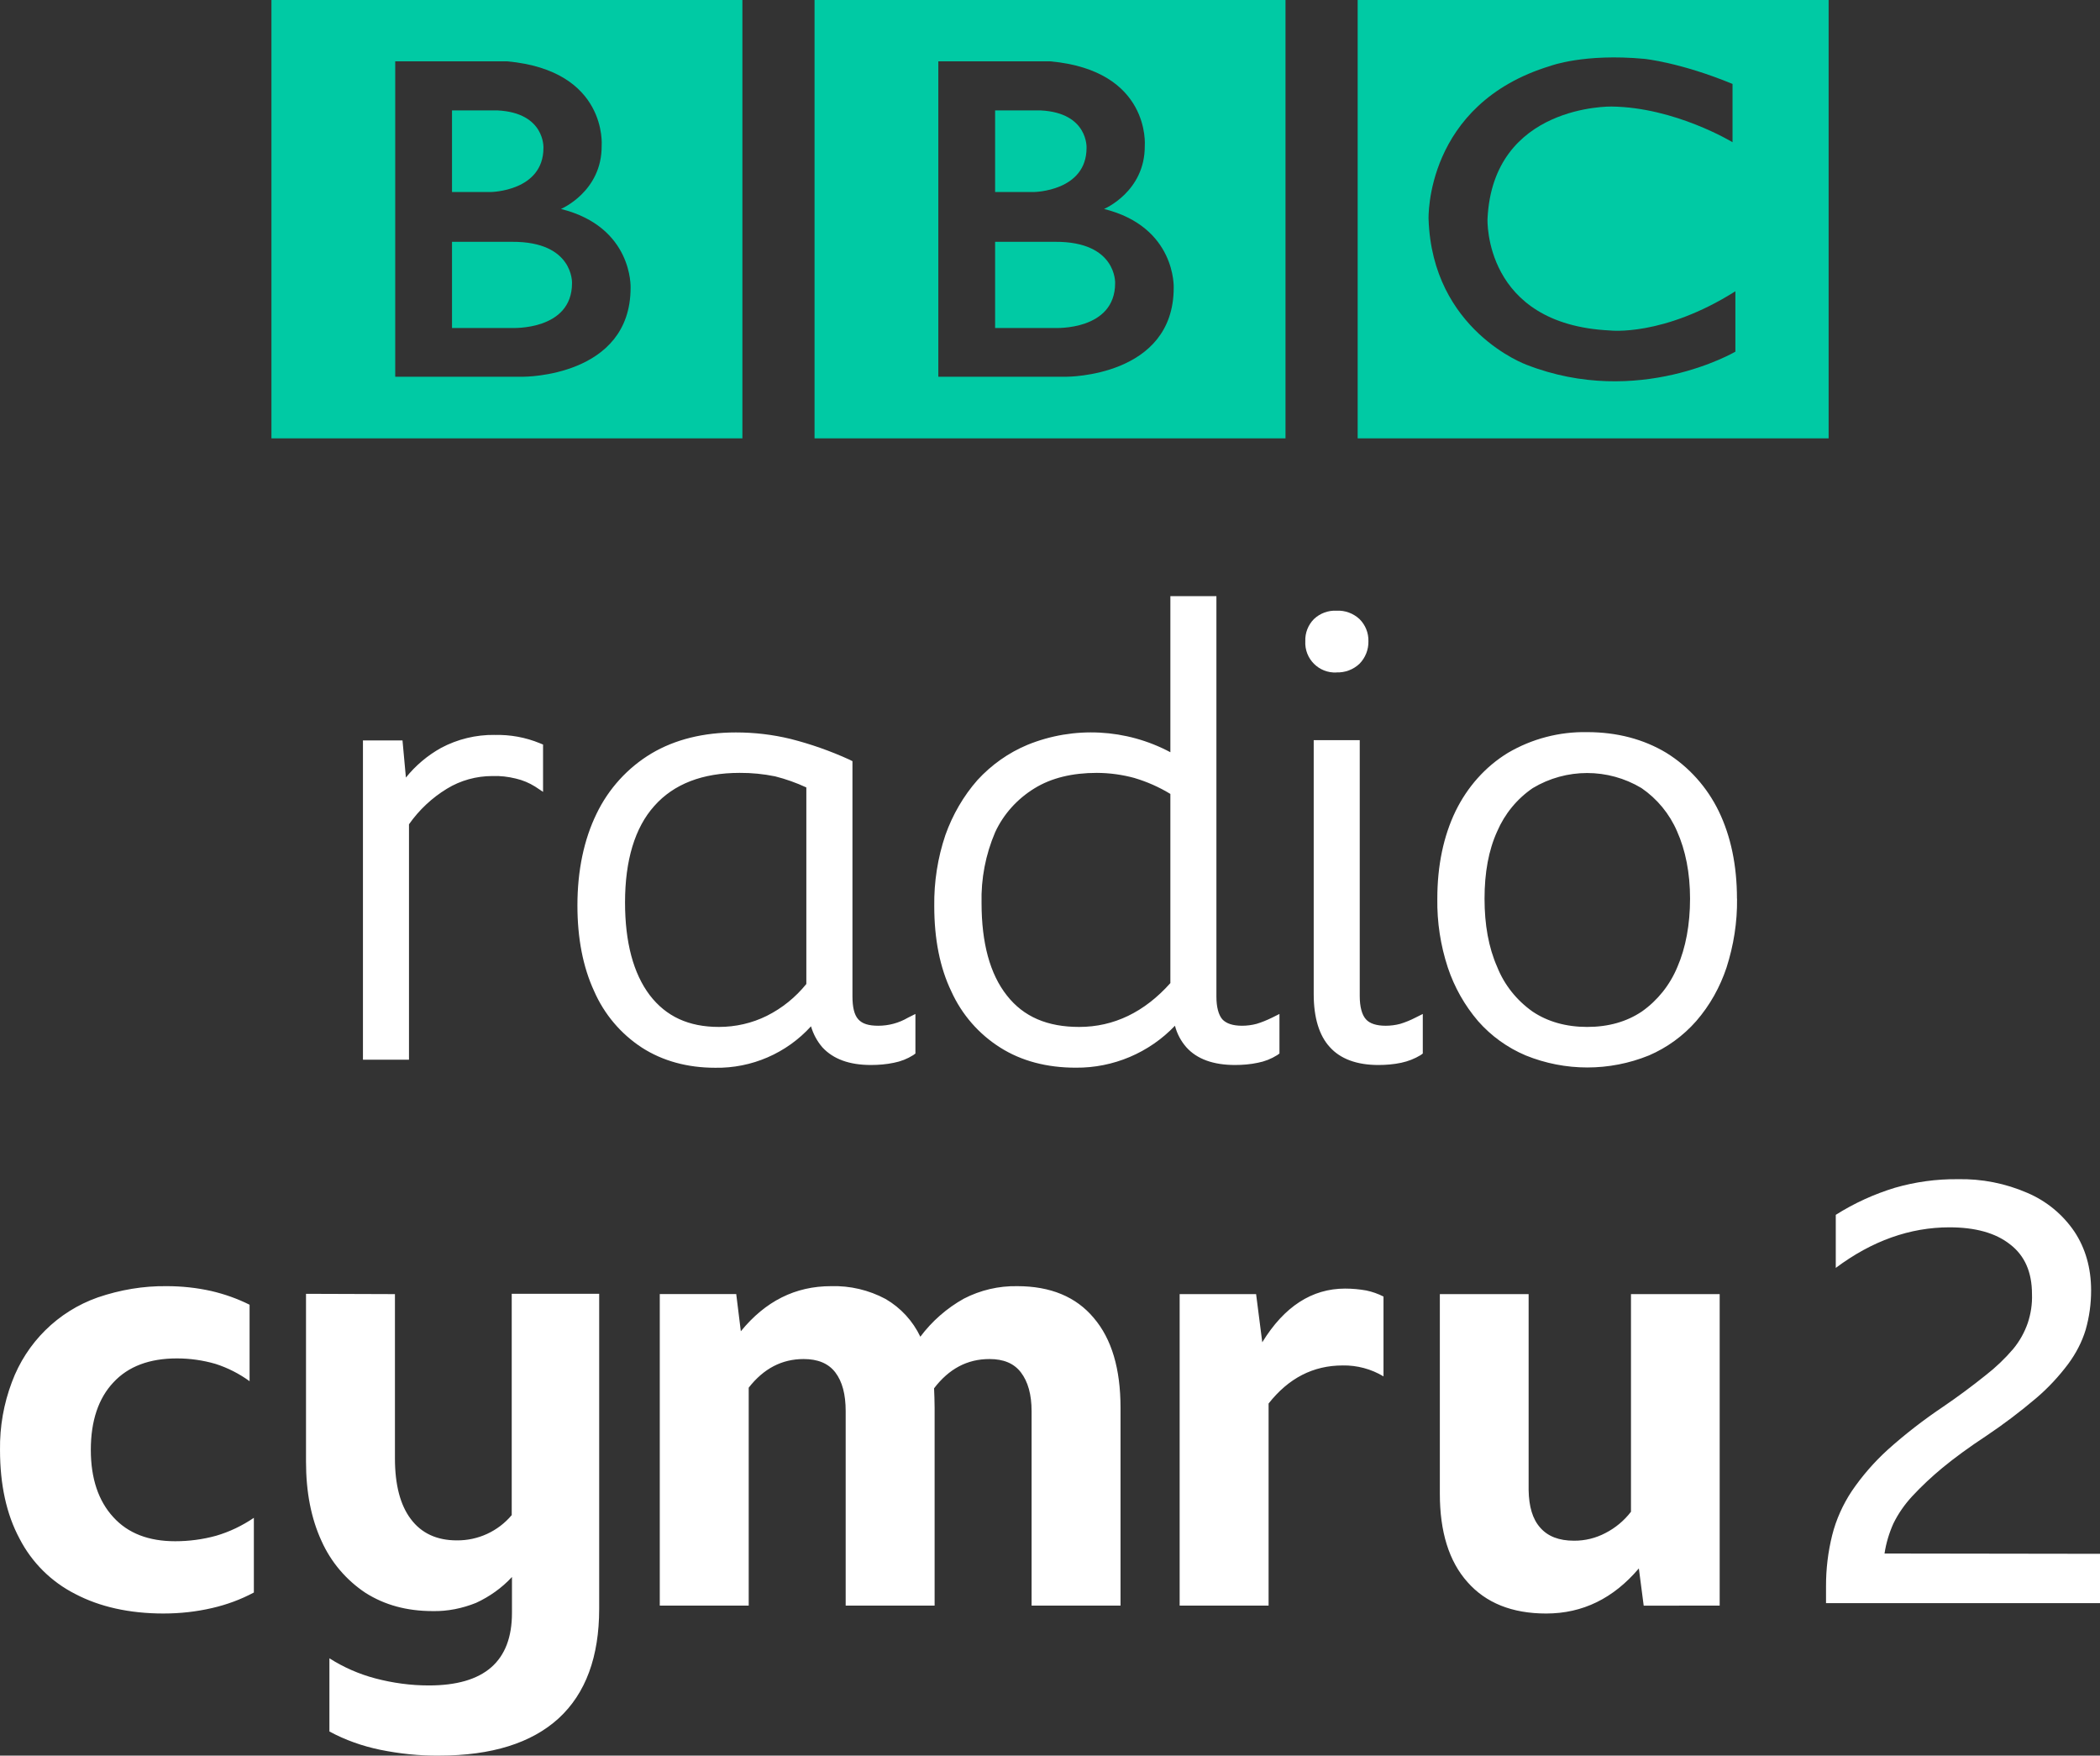 <svg width="800" height="668.65" version="1.0" viewBox="0 0 800 668.65" xmlns="http://www.w3.org/2000/svg">
 <rect x="0" y="0" width="800" height="668.65" fill="#333333" stroke="none"/>
 <link href="" rel="stylesheet" type="text/css"/>
 <style type="text/css"/>
 <path d="m62.358 614.53c-13.136 0-24.37-2.556-33.672-7.43-9.131-4.618-16.568-12.003-21.25-21.101-4.993-9.302-7.43-20.566-7.43-33.791-0.12-8.827 1.397-17.535 4.517-25.797 5.587-15.068 17.535-26.926 32.75-32.276 8.47-2.883 17.297-4.399 26.242-4.28 5.676 0 11.353 0.594 16.94 1.843 5.112 1.189 9.986 2.913 14.622 5.231v29.125c-3.95-2.877-8.334-5.104-12.987-6.598-4.79-1.389-9.754-2.089-14.741-2.08-10.342 0-18.486 3.002-24.162 9.153-5.677 6.033-8.589 14.622-8.589 25.678 0 10.907 2.912 19.496 8.589 25.648 5.587 6.152 13.463 9.153 23.568 9.153 5.231 0 10.461-0.684 15.543-2.08 5.112-1.486 9.986-3.834 14.414-6.835v28.442c-4.993 2.675-10.342 4.636-15.9 5.914-6.033 1.397-12.185 2.08-18.456 2.08m243.79-96.915c5.349 0 9.391 1.605 12.066 5.082 2.675 3.507 3.953 8.381 3.953 14.771v74.06h33.88v-75.338c0-2.675-0.119-5.112-0.208-7.43 5.676-7.43 12.631-11.145 21.101-11.145 5.349 0 9.302 1.605 11.977 5.082 2.675 3.507 4.072 8.381 4.072 14.771v74.06h33.88v-75.338c0-14.86-3.358-26.242-10.224-34.267-6.716-8.024-16.465-12.066-29.125-12.066-7.066-0.127-14.052 1.507-20.328 4.755-6.479 3.596-12.185 8.619-16.584 14.503-2.866-6.022-7.486-11.037-13.255-14.384-6.379-3.413-13.542-5.094-20.774-4.874-13.582 0-24.965 5.676-34.356 17.178l-1.754-14.176h-29.125v118.67h33.88v-83.006c5.706-7.311 12.661-10.907 20.923-10.907m205.36 2.437c5.468-0.092 10.852 1.349 15.543 4.161v-30.403c-2.087-1.062-4.305-1.842-6.598-2.318-2.649-0.469-5.334-0.707-8.024-0.713-12.661 0-23.211 6.835-31.562 20.447l-2.348-18.337h-29.125v118.64h33.88v-76.973c7.578-9.629 16.94-14.503 28.234-14.503m143.61 91.476v-118.64h-33.791v82.887c-2.607 3.394-5.937 6.166-9.748 8.113-3.682 1.94-7.785 2.941-11.947 2.913-5.706 0-9.986-1.635-12.898-4.993-2.913-3.269-4.28-8.024-4.399-14.265v-74.655h-33.821v76.022c0 14.503 3.477 25.767 10.55 33.672 6.984 7.905 16.94 11.947 29.957 11.947 13.939 0 25.648-5.795 35.307-17.178l1.843 14.176zm-538.54-118.76v63.956c0 11.591 1.962 21.606 5.914 30.195 3.596 8.024 9.391 14.86 16.732 19.734 7.311 4.636 15.751 6.954 25.648 6.954 5.676 0.119 11.264-1.04 16.465-3.121 5.112-2.348 9.867-5.706 13.701-9.867v13.671c0 18.486-10.55 27.639-31.681 27.639-6.835 0-13.671-0.921-20.328-2.675-6.207-1.632-12.122-4.219-17.535-7.668v27.877c6.063 3.269 12.542 5.558 19.288 6.954 7.43 1.516 14.979 2.318 22.527 2.229 19.972 0 35.158-4.755 45.5-14.176 10.342-9.51 15.454-23.479 15.454-41.786v-119.92h-33.316v84.284c-5.185 6.174-12.86 9.706-20.923 9.629-7.549 0-13.463-2.675-17.535-8.143-4.042-5.349-6.033-13.106-6.033-23.092v-62.559zm601.34 98.906c0.594-3.953 1.754-7.786 3.358-11.383 1.872-3.834 4.309-7.311 7.222-10.461 3.566-3.834 7.43-7.43 11.472-10.788 4.666-3.834 10.224-7.905 16.732-12.185 6.608-4.43 12.958-9.232 19.021-14.384 4.547-3.864 8.619-8.262 12.185-13.017 2.913-3.953 5.231-8.351 6.627-12.987 1.397-4.904 2.08-9.867 2.08-14.979 0-8.619-2.199-16.138-6.36-22.409-4.426-6.528-10.636-11.646-17.891-14.741-8.374-3.644-17.438-5.429-26.569-5.231-8.091-0.08-16.151 1.021-23.924 3.269-7.905 2.407-15.543 5.884-22.527 10.313v20.209c13.82-10.342 28.323-15.454 43.302-15.454 9.748 0 17.535 2.08 23.122 6.508 5.558 4.28 8.321 10.55 8.321 18.931 0.149 3.715-0.446 7.519-1.605 10.996-1.246 3.605-3.128 6.957-5.558 9.896-3.137 3.676-6.643 7.022-10.461 9.986-5.221 4.192-10.604 8.177-16.138 11.947-7.43 4.993-14.503 10.432-21.25 16.494-5.157 4.698-9.745 9.984-13.671 15.751-3.388 5.141-5.944 10.818-7.43 16.732-1.59 6.386-2.378 12.945-2.348 19.526v6.36h104.38v-18.783z" fill="#fff" stroke-width="29.72"/>
 <path d="m188.41 279.9c-7.097-0.086-14.102 1.613-20.37 4.942-5.156 2.868-9.709 6.705-13.41 11.3l-1.296-14.133h-15.067v121.59h17.538v-89.65c3.887-5.545 8.829-10.125 14.464-13.561 5.183-3.164 11.18-4.822 17.297-4.822 2.953-0.121 6.027 0.241 8.95 0.964 2.592 0.603 5.063 1.627 7.323 3.044l3.044 2.019v-18.02l-1.175-0.482c-5.478-2.261-11.373-3.34-17.297-3.164zm320.75-23.807c3.236 0.123 6.385-1.06 8.739-3.285 2.245-2.288 3.473-5.384 3.405-8.588 0.08-3.177-1.165-6.244-3.435-8.468-2.36-2.182-5.499-3.322-8.709-3.164-3.174-0.156-6.274 0.986-8.588 3.164-2.236 2.238-3.437 5.307-3.315 8.468-0.348 6.713 5.19 12.251 11.903 11.903zm152.57 86.184c0.121 8.95-1.296 17.78-4.008 26.247-2.471 7.413-6.328 14.374-11.542 20.37-4.954 5.638-11.099 10.105-17.991 13.078-15.061 6.122-31.918 6.122-46.979 0-6.955-2.936-13.157-7.407-18.141-13.078-5.153-6.027-9.04-12.957-11.511-20.37-2.787-8.455-4.142-17.316-4.008-26.217 0-12.627 2.35-23.807 6.931-33.329 4.49-9.191 11.3-16.965 20.009-22.269 9.13-5.344 19.557-8.066 30.135-7.865 11.451 0 21.546 2.712 30.135 7.865 8.588 5.304 15.549 13.078 20.009 22.269 4.611 9.522 6.931 20.702 6.931 33.298zm-22.841-25.644c-2.873-6.665-7.574-12.38-13.561-16.484-12.744-7.641-28.661-7.641-41.405 0-6.027 4.098-10.728 9.884-13.561 16.484-3.285 7.172-4.822 15.76-4.822 25.644s1.537 18.593 4.822 26.006c2.712 6.84 7.443 12.717 13.44 16.965 5.756 3.887 12.838 5.876 20.823 5.876 8.136 0 15.067-1.989 20.853-5.876 5.997-4.219 10.697-10.125 13.53-16.965 3.164-7.293 4.822-16.122 4.822-26.006s-1.748-18.472-4.942-25.644zm-292.99 70.966 2.833-1.416v15.067l-0.814 0.603c-2.265 1.433-4.78 2.424-7.413 2.923-2.833 0.603-5.786 0.844-8.739 0.844-8.227 0-14.344-2.26-18.472-6.72-2.008-2.328-3.488-5.062-4.339-8.016-9.326 10.268-22.623 16.021-36.492 15.79-10.607 0-20.009-2.592-27.904-7.654-8.052-5.247-14.39-12.737-18.231-21.546-4.249-9.191-6.358-20.13-6.358-32.606 0-13.289 2.471-25.072 7.293-34.956 4.58-9.522 11.873-17.538 20.943-22.962 8.95-5.304 19.768-7.986 32.153-7.986 7.051 0 13.982 0.814 20.823 2.471 7.673 1.949 15.156 4.581 22.36 7.865l1.205 0.603v89.59c0 4.098 0.693 7.051 2.2 8.709 1.537 1.748 4.008 2.471 7.654 2.471 3.973 5e-4 7.875-1.061 11.3-3.074zm-53.79-0.693c5.906-2.953 10.969-7.082 15.067-12.144v-74.854c-3.818-1.771-7.793-3.184-11.873-4.219-4.461-0.915-9.007-1.359-13.561-1.326-14.103 0-25.072 4.219-32.485 12.596-7.413 8.257-11.149 20.732-11.149 36.733 0 15.188 3.164 27.06 9.402 35.317 6.238 8.136 14.826 12.114 26.368 12.114 6.328 0 12.596-1.416 18.231-4.219zm192.47 0.693 2.833-1.416v15.067l-0.844 0.603c-2.265 1.433-4.78 2.424-7.413 2.923-2.802 0.603-5.756 0.844-8.709 0.844-8.227 0-14.464-2.26-18.472-6.72-2.087-2.358-3.585-5.177-4.37-8.227-9.849 10.315-23.527 16.096-37.788 15.971-11.059 0-20.702-2.561-28.718-7.624-8.196-5.152-14.694-12.604-18.683-21.426-4.37-9.04-6.509-20.009-6.509-32.485-0.121-9.191 1.296-18.382 4.249-27.091 2.712-7.624 6.84-14.826 12.234-20.943 5.304-5.756 11.753-10.367 19.075-13.41 17.654-7.168 37.579-6.131 54.392 2.833v-59.455h17.538v152.54c0 4.008 0.814 6.931 2.23 8.618 1.507 1.627 4.008 2.471 7.534 2.471 1.872 1e-4 3.736-0.243 5.545-0.723 1.989-0.603 3.978-1.416 5.876-2.35zm-52.132-91.216c-4.76-1.323-9.675-2.002-14.615-2.019-9.281 0-17.297 1.898-23.776 5.906-6.479 3.978-11.753 9.764-14.947 16.695-3.647 8.513-5.415 17.712-5.183 26.97 0 15.188 3.194 27.06 9.643 35.197 6.358 8.136 15.428 11.993 27.543 11.993 13.199 0 24.861-5.635 34.745-16.695v-72.051c-4.243-2.582-8.801-4.608-13.561-6.027zm100.98 93.567c-1.809 0.48-3.673 0.723-5.545 0.723-3.526 0-6.117-0.844-7.534-2.471-1.507-1.657-2.35-4.731-2.35-8.829v-97.484h-17.538v96.761c0 8.95 2.109 15.79 6.117 20.13 4.008 4.49 10.246 6.84 18.503 6.84 2.923 0 5.876-0.241 8.709-0.844 2.618-0.551 5.123-1.54 7.413-2.923l0.814-0.603v-15.067l-2.833 1.416c-1.845 0.953-3.771 1.74-5.756 2.35z" fill="#fff" stroke-width="30.135"/>
 <g transform="matrix(1.073 0 0 1.073 -133.84 -374.72)" fill="#00caa4">
  <g transform="matrix(1.849,0,0,1.828,170,-1373.3)" fill="#00caa4">
   <g transform="matrix(.823 0 0 -.823 189.64 997.28)">
    <path d="m0 0c0-11.25-14-10.583-14-10.583h-14v20.333h14c14.417 0.083 14-9.75 14-9.75m-28 40.75h10.667c11.083-0.584 10.666-8.833 10.666-8.833 0-10.25-12.25-10.417-12.25-10.417h-9.083zm25.417-23.25s9.583 4.083 9.5 14.917c0 0 1.457 17.749-22.063 19.916h-26.104v-74.416h29.917s25-0.084 25 21c0 0 0.583 14.333-16.25 18.583m-67.545 49.416h109.88v-103.54h-109.88z" fill="#00caa4"/>
   </g>
   <g transform="matrix(.823 0 0 -.823 85.355 997.28)">
    <path d="m0 0c0-11.25-14-10.583-14-10.583h-14v20.333h14c14.417 0.083 14-9.75 14-9.75m-28 40.75h10.667c11.083-0.584 10.666-8.833 10.666-8.833 0-10.25-12.25-10.417-12.25-10.417h-9.083zm25.417-23.25s9.583 4.083 9.5 14.917c0 0 1.457 17.749-22.063 19.916h-26.104v-74.416h29.917s25-0.084 25 21c0 0 0.583 14.333-16.25 18.583m-67.545 49.416h109.88v-103.54h-109.88z" fill="#00caa4"/>
   </g>
   <g transform="matrix(.823 0 0 -.823 308.19 958.6)">
    <path d="m0 0v-13.75s-13.417 8.25-28.25 8.417c0 0-27.666 0.54-28.916-26.522 0 0-1-24.895 28.583-26.312 0 0 12.417-1.5 29.25 9.25v-14.25s-22.583-13.416-48.75-3.083c0 0-22 8.04-22.834 34.395 0 0-0.917 27.105 28.417 36.105 0 0 7.834 3 21.917 1.667 0 0 8.416-0.834 20.583-5.917m-87.461-83.627h109.88v103.54h-109.88z" fill="#00caa4"/>
   </g>
  </g>
 </g>
</svg>
